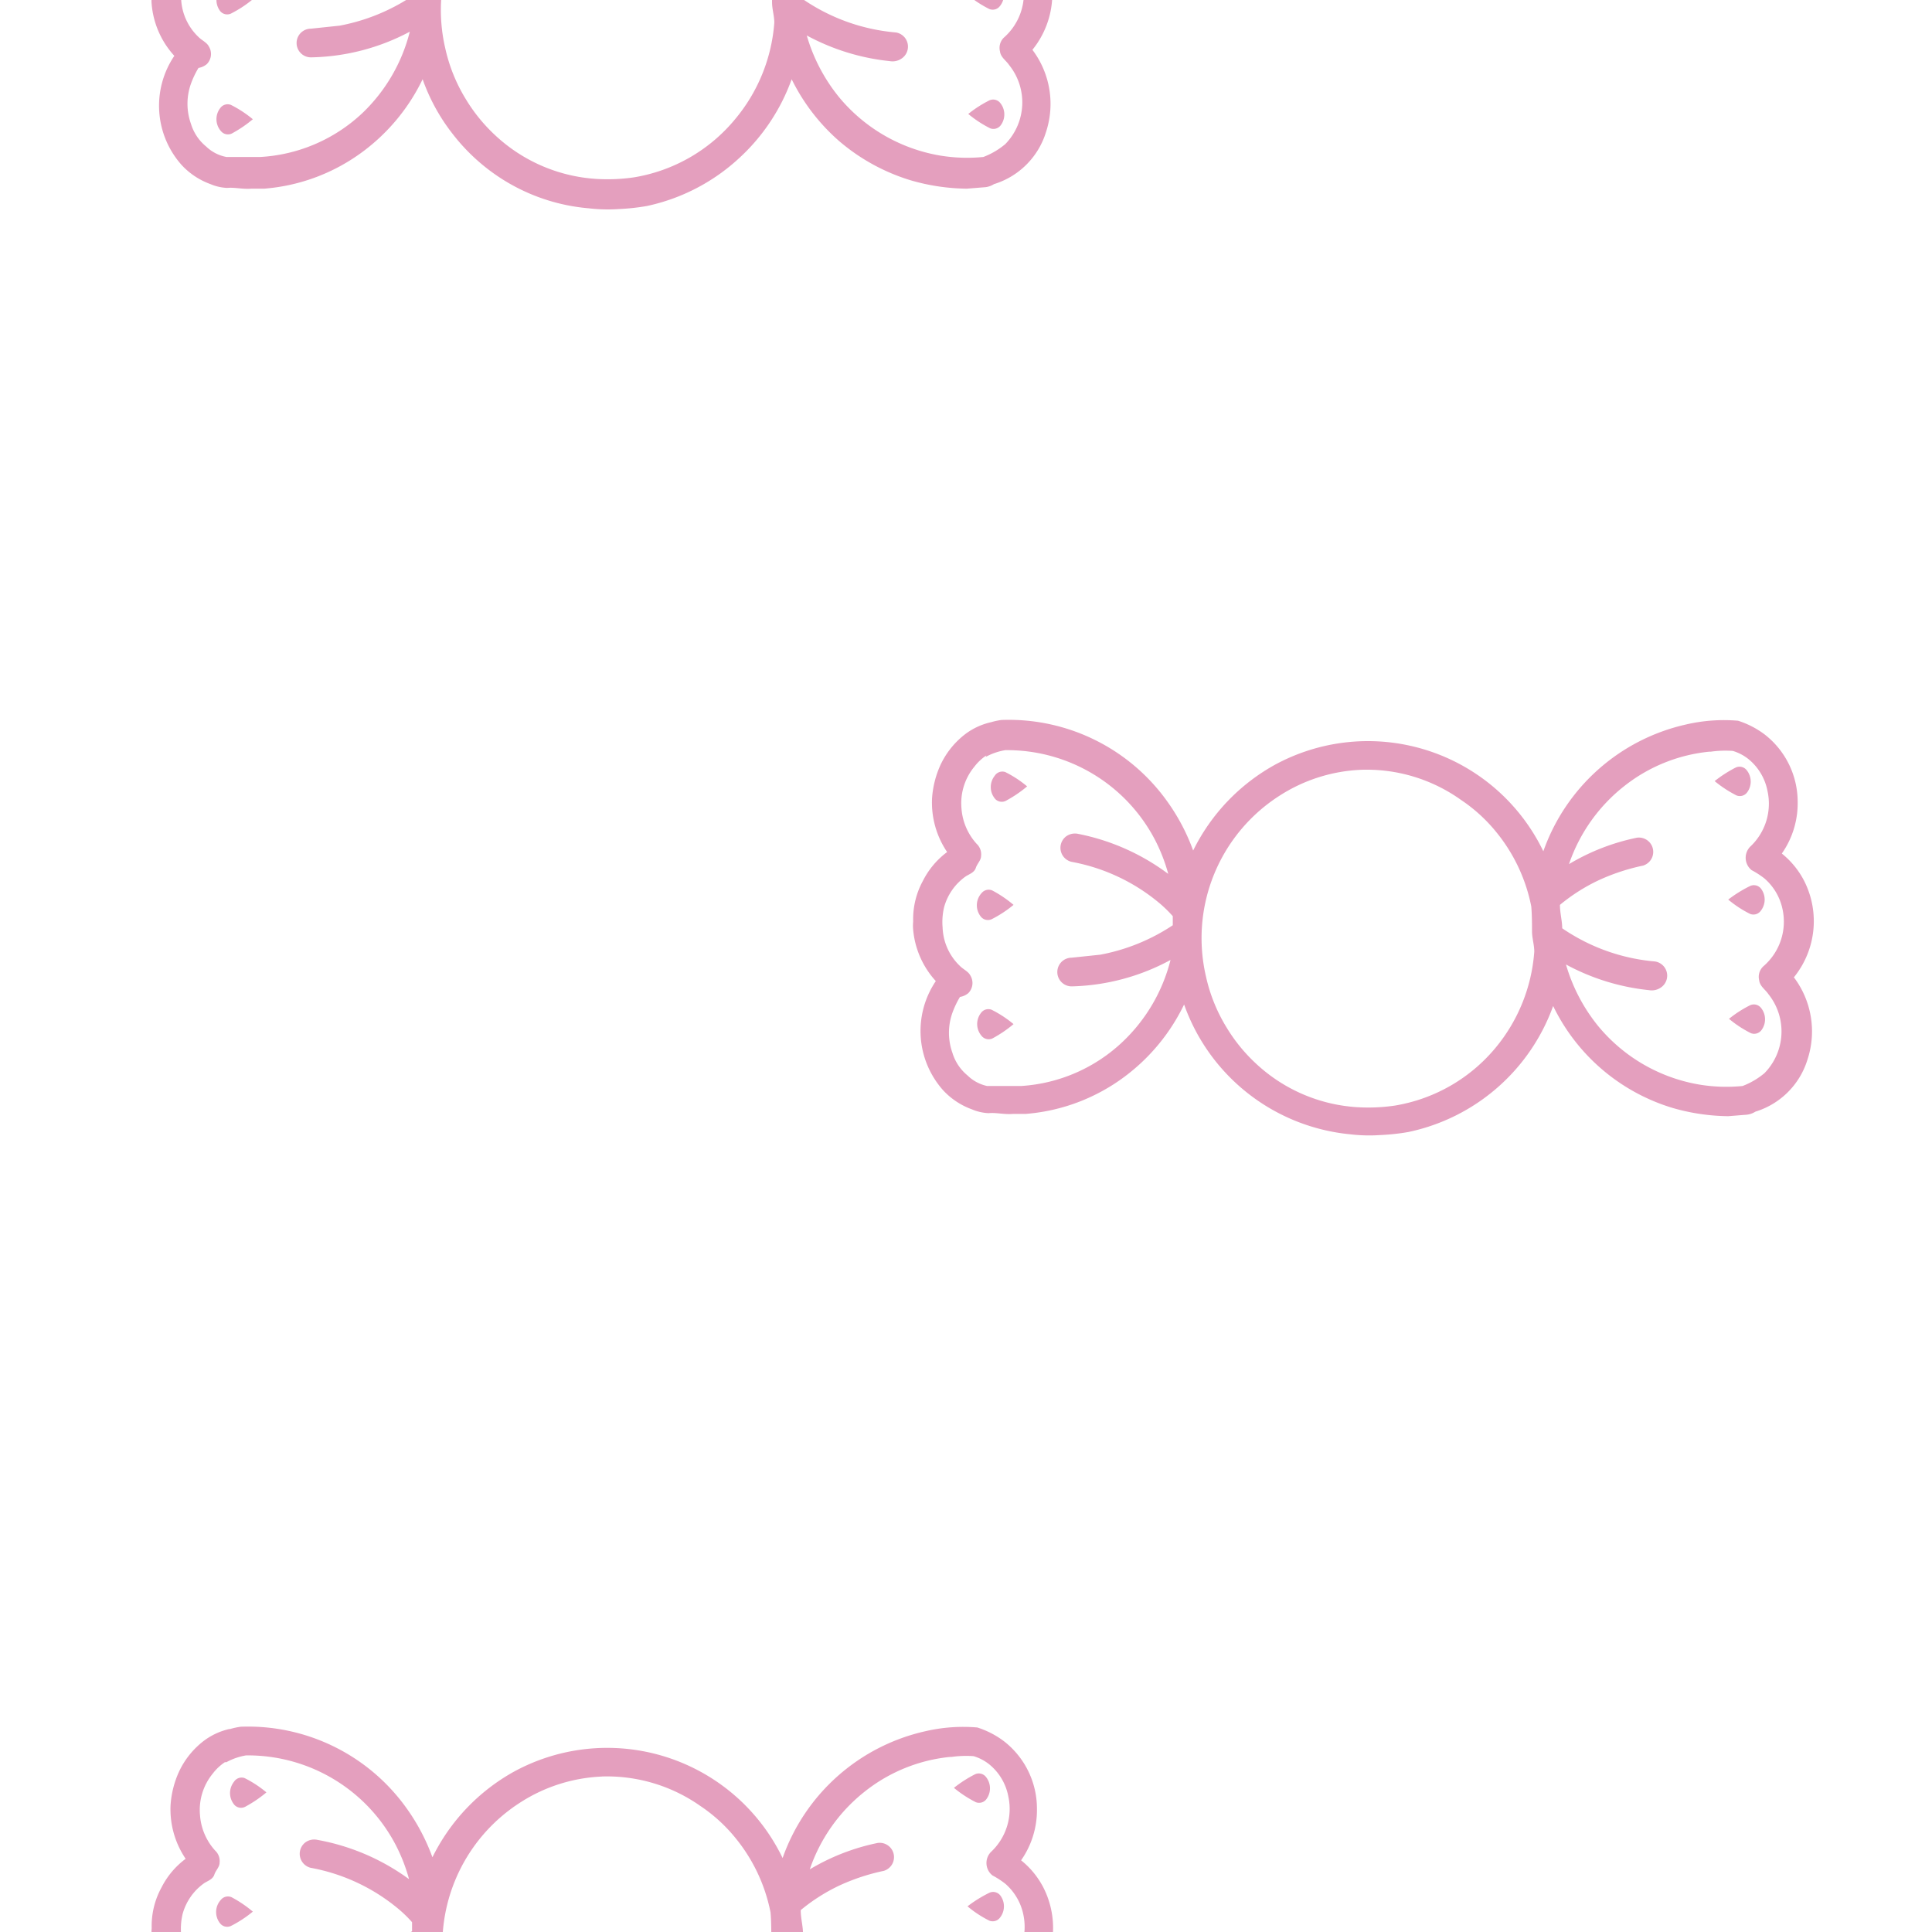 <svg id="Layer_1" data-name="Layer 1" xmlns="http://www.w3.org/2000/svg" width="3.6in" height="3.6in" viewBox="0 0 256 256"><title>candy-bg</title><path d="M30.5-27.2a9.5,9.5,0,0,1,1.4-.3,25.8,25.8,0,0,1,13.3,3.2,25.8,25.8,0,0,1,8.5,7.5,26.9,26.9,0,0,1,3.5,6.6A26.2,26.2,0,0,1,68.2-21.7,25.7,25.7,0,0,1,82-24.7a25.9,25.9,0,0,1,16.3,7.1,25.6,25.6,0,0,1,5.4,7.5,25.7,25.7,0,0,1,6.9-10.5,25.8,25.8,0,0,1,11.9-6.3,22.1,22.1,0,0,1,6.9-.5,11.8,11.8,0,0,1,3.5,1.8,11.3,11.3,0,0,1,4.4,8.9,11.6,11.6,0,0,1-2.1,6.9,11.2,11.2,0,0,1,3,3.7,11.8,11.8,0,0,1-1.4,12.7,11.9,11.9,0,0,1,1.8,10.9,10.4,10.4,0,0,1-6.9,6.9,2.7,2.7,0,0,1-1.1.4l-2.5.2a27.5,27.5,0,0,1-7.4-1.1,26.3,26.3,0,0,1-9.5-5.2,26.2,26.2,0,0,1-6.3-8.2,26.2,26.2,0,0,1-6.9,10.4,26,26,0,0,1-12.3,6.4,29.1,29.1,0,0,1-3.7.4,21.4,21.4,0,0,1-4-.1,25.4,25.4,0,0,1-13.1-5,25.6,25.6,0,0,1-4.8-4.7,25.5,25.5,0,0,1-4.1-7.4,26,26,0,0,1-7.8,9.5,25.2,25.2,0,0,1-13.2,5H33.3c-1.1.1-2.2-.2-3.2-.1a6.3,6.3,0,0,1-2.2-.5,9.7,9.7,0,0,1-3.8-2.5,11.8,11.8,0,0,1-1-14.5,11.6,11.6,0,0,1-3-6.8,5.7,5.7,0,0,1,0-1.1,10.6,10.6,0,0,1,1.3-5.4A10.8,10.8,0,0,1,24.7-10a11.7,11.7,0,0,1-2-7.1,12.7,12.7,0,0,1,1.1-4.4,11,11,0,0,1,3.4-4.2,8.9,8.9,0,0,1,3.3-1.5m-.6,4.4a6.6,6.6,0,0,0-1.6,1.5,7.6,7.6,0,0,0-1.7,5.5,7.8,7.8,0,0,0,2,4.7,1.9,1.9,0,0,1,.6,1.6c0,.6-.5,1-.7,1.6s-.8.8-1.3,1.1a7.4,7.4,0,0,0-2.9,4.1A8.5,8.5,0,0,0,24-.2a7.4,7.4,0,0,0,2.3,5.1c.5.5,1.1.7,1.4,1.3a1.9,1.9,0,0,1-.3,2.3,2.3,2.3,0,0,1-1.1.5,12,12,0,0,0-1,2.1,7.9,7.9,0,0,0,0,5.3,6.2,6.2,0,0,0,2,3A5.3,5.3,0,0,0,30,20.8h4.5A21.5,21.5,0,0,0,48,15,22.5,22.5,0,0,0,54.3,4.2,28.9,28.9,0,0,1,41.2,7.6a1.9,1.9,0,0,1,0-3.8l3.8-.4A26,26,0,0,0,54.6-.5V-1.7a16.8,16.8,0,0,0-2.1-2A25.2,25.2,0,0,0,41.4-8.9,1.9,1.9,0,0,1,40-10.2a1.9,1.9,0,0,1,.7-2.1,2,2,0,0,1,1.6-.3A29.4,29.4,0,0,1,54.2-7.4,22.8,22.8,0,0,0,52.4-12a22.2,22.2,0,0,0-5.6-6.9,22.1,22.1,0,0,0-14.2-4.9,8.2,8.2,0,0,0-2.6.9m95.9-.7A21.6,21.6,0,0,0,114.7-19a22.3,22.3,0,0,0-7.4,10.4,28.7,28.7,0,0,1,9-3.5,1.9,1.9,0,0,1,2.1,1.4,1.9,1.9,0,0,1-1.3,2.3,27.3,27.3,0,0,0-6,2,24.3,24.3,0,0,0-5,3.2c0,1.1.3,2.1.3,3.1a25.6,25.6,0,0,0,12.3,4.4,1.9,1.9,0,0,1,.7,3.5,2.1,2.1,0,0,1-1.5.3,29.4,29.4,0,0,1-11-3.4,23.1,23.1,0,0,0,4.3,8.2,22.2,22.2,0,0,0,13.3,7.7,21.9,21.9,0,0,0,5.8.2,10.1,10.1,0,0,0,2.9-1.7,7.9,7.9,0,0,0,.5-10.5c-.4-.6-1.1-1-1.2-1.8A1.9,1.9,0,0,1,133,5a7.8,7.8,0,0,0,2.5-7.5,7.4,7.4,0,0,0-2.4-4.1,11.4,11.4,0,0,0-1.7-1.1,2.1,2.1,0,0,1-.2-3.1,7.8,7.8,0,0,0,2.3-7.4,7.2,7.2,0,0,0-2.5-4.2,6.1,6.1,0,0,0-2.1-1.1,13.8,13.8,0,0,0-2.9.1M79.6-20.9a21.6,21.6,0,0,0-10.8,3.4A22.4,22.4,0,0,0,60.1-7.2,22.4,22.4,0,0,0,59,6.4a21.9,21.9,0,0,0,2.7,6.7,22.1,22.1,0,0,0,4,4.9,21.6,21.6,0,0,0,13.2,5.7,24.2,24.2,0,0,0,5.1-.2,22,22,0,0,0,13.4-7.7A22.5,22.5,0,0,0,102.6,3c0-.9-.3-1.8-.3-2.7s0-2.2-.1-3.3a22.4,22.4,0,0,0-4.6-9.8,21.1,21.1,0,0,0-4.7-4.3A21.5,21.5,0,0,0,79.6-20.9Z" fill="#d15a90" opacity="0.58"/><path d="M131.1-2.5a1.2,1.2,0,0,1,1.4.3,2.4,2.4,0,0,1,0,3,1.2,1.2,0,0,1-1.4.4,14.7,14.7,0,0,1-2.9-1.9A17.1,17.1,0,0,1,131.1-2.5Z" fill="#d15a90" opacity="0.58"/><path d="M29.3-1.6a1.2,1.2,0,0,1,1.4-.3A15.8,15.8,0,0,1,33.5-.1a15.5,15.5,0,0,1-2.9,1.9,1.2,1.2,0,0,1-1.4-.3A2.4,2.4,0,0,1,29.3-1.6Z" fill="#d15a90" opacity="0.58"/><path d="M131.1,13.3a1.2,1.2,0,0,1,1.4.3,2.4,2.4,0,0,1,.1,3,1.2,1.2,0,0,1-1.4.4,15.2,15.2,0,0,1-2.9-1.9A15.4,15.4,0,0,1,131.1,13.3Z" fill="#d15a90" opacity="0.58"/><path d="M29.2,14.3a1.2,1.2,0,0,1,1.4-.4,15.2,15.2,0,0,1,2.9,1.9,16.5,16.5,0,0,1-2.8,1.9,1.2,1.2,0,0,1-1.4-.3A2.4,2.4,0,0,1,29.2,14.3Z" fill="#d15a90" opacity="0.58"/><path d="M131.3,95.7a9.5,9.5,0,0,1,1.4-.3,25.8,25.8,0,0,1,21.9,10.7,26.9,26.9,0,0,1,3.5,6.6A26.2,26.2,0,0,1,169,101.3a25.8,25.8,0,0,1,35.5,11.5A26.1,26.1,0,0,1,223.4,96a22.1,22.1,0,0,1,6.9-.5,11.8,11.8,0,0,1,3.5,1.8,11.3,11.3,0,0,1,4.4,8.9,11.6,11.6,0,0,1-2.1,6.9,11.2,11.2,0,0,1,3,3.7,11.8,11.8,0,0,1-1.4,12.7,11.9,11.9,0,0,1,1.8,10.9,10.4,10.4,0,0,1-6.9,6.9,2.7,2.7,0,0,1-1.1.4l-2.5.2a27.5,27.5,0,0,1-7.4-1.1,25.9,25.9,0,0,1-15.8-13.5A26.1,26.1,0,0,1,186.6,150a29.1,29.1,0,0,1-3.7.4,21.4,21.4,0,0,1-4-.1,26,26,0,0,1-22-17.2,26,26,0,0,1-7.8,9.5,25.2,25.2,0,0,1-13.2,5h-1.7c-1.1.1-2.2-.2-3.2-.1a6.3,6.3,0,0,1-2.2-.5,9.7,9.7,0,0,1-3.8-2.5,11.8,11.8,0,0,1-1-14.5,11.6,11.6,0,0,1-3-6.8,5.7,5.7,0,0,1,0-1.1,10.6,10.6,0,0,1,1.3-5.4,10.8,10.8,0,0,1,3.2-3.8,11.7,11.7,0,0,1-2-7.1,12.7,12.7,0,0,1,1.1-4.4,11,11,0,0,1,3.4-4.2,8.9,8.9,0,0,1,3.3-1.5m-.6,4.4a6.6,6.6,0,0,0-1.6,1.5,7.6,7.6,0,0,0-1.7,5.5,7.8,7.8,0,0,0,2,4.7,1.9,1.9,0,0,1,.6,1.6c0,.6-.5,1-.7,1.6s-.8.8-1.3,1.1a7.4,7.4,0,0,0-2.9,4.1,8.5,8.5,0,0,0-.2,2.7,7.4,7.4,0,0,0,2.3,5.1c.5.5,1.1.7,1.4,1.3a1.9,1.9,0,0,1-.3,2.3,2.3,2.3,0,0,1-1.1.5,12,12,0,0,0-1,2.1,7.9,7.9,0,0,0,0,5.3,6.2,6.2,0,0,0,2,3,5.3,5.3,0,0,0,2.6,1.4h4.5a21.5,21.5,0,0,0,13.5-5.9,22.5,22.5,0,0,0,6.3-10.8,28.9,28.9,0,0,1-13.1,3.5,1.9,1.9,0,0,1,0-3.8l3.8-.4a26,26,0,0,0,9.6-3.9v-1.2a16.8,16.8,0,0,0-2.1-2,25.2,25.2,0,0,0-11.3-5.2,1.9,1.9,0,0,1-1.4-1.3,1.9,1.9,0,0,1,.7-2.1,2,2,0,0,1,1.6-.3,29.4,29.4,0,0,1,11.9,5.3,22.8,22.8,0,0,0-1.8-4.6,22.1,22.1,0,0,0-19.8-11.8,8.2,8.2,0,0,0-2.6.9m95.9-.7a21.6,21.6,0,0,0-11.2,4.5,22.3,22.3,0,0,0-7.4,10.4,28.7,28.7,0,0,1,9-3.5,1.9,1.9,0,0,1,2.1,1.4,1.9,1.9,0,0,1-1.3,2.3,27.3,27.3,0,0,0-6,2,24.3,24.3,0,0,0-5,3.2c0,1.1.3,2.1.3,3.1a25.6,25.6,0,0,0,12.3,4.4,1.9,1.9,0,0,1,.7,3.5,2.1,2.1,0,0,1-1.5.3,29.4,29.4,0,0,1-11-3.4,23.1,23.1,0,0,0,4.3,8.2,22.2,22.2,0,0,0,13.3,7.7,21.9,21.9,0,0,0,5.8.2,10.1,10.1,0,0,0,2.9-1.7,7.9,7.9,0,0,0,.5-10.5c-.4-.6-1.1-1-1.2-1.8a1.9,1.9,0,0,1,.6-1.9,7.8,7.8,0,0,0,2.5-7.5,7.4,7.4,0,0,0-2.4-4.1,11.4,11.4,0,0,0-1.7-1.1,2.1,2.1,0,0,1-.2-3.1,7.8,7.8,0,0,0,2.3-7.4,7.2,7.2,0,0,0-2.5-4.2,6.1,6.1,0,0,0-2.1-1.1,13.8,13.8,0,0,0-2.9.1M180.4,102a21.6,21.6,0,0,0-10.8,3.4,22.4,22.4,0,0,0-9.8,24,21.9,21.9,0,0,0,2.7,6.7,22.1,22.1,0,0,0,4,4.9,21.6,21.6,0,0,0,13.2,5.7,24.2,24.2,0,0,0,5.1-.2,22,22,0,0,0,13.4-7.7,22.5,22.5,0,0,0,5.1-12.7c0-.9-.3-1.8-.3-2.7s0-2.2-.1-3.3a22.4,22.4,0,0,0-4.6-9.8,21.1,21.1,0,0,0-4.7-4.3A21.5,21.5,0,0,0,180.4,102Z" fill="#d15a90" opacity="0.58"/><path d="M230,101.7a1.2,1.2,0,0,1,1.4.3,2.4,2.4,0,0,1,.1,3,1.2,1.2,0,0,1-1.4.4,15.6,15.6,0,0,1-2.9-1.9A16.5,16.5,0,0,1,230,101.7Z" fill="#d15a90" opacity="0.58"/><path d="M131.8,102.8a1.2,1.2,0,0,1,1.4-.5,14.6,14.6,0,0,1,2.9,1.9,16.5,16.5,0,0,1-2.8,1.9,1.2,1.2,0,0,1-1.4-.2A2.4,2.4,0,0,1,131.8,102.8Z" fill="#d15a90" opacity="0.58"/><path d="M231.9,117.4a1.2,1.2,0,0,1,1.4.3,2.4,2.4,0,0,1,0,3,1.2,1.2,0,0,1-1.4.4,14.7,14.7,0,0,1-2.9-1.9A17.1,17.1,0,0,1,231.9,117.4Z" fill="#d15a90" opacity="0.58"/><path d="M130.1,118.3a1.2,1.2,0,0,1,1.4-.3,15.8,15.8,0,0,1,2.8,1.9,15.5,15.5,0,0,1-2.9,1.9,1.2,1.2,0,0,1-1.4-.3A2.4,2.4,0,0,1,130.1,118.3Z" fill="#d15a90" opacity="0.58"/><path d="M231.9,133.2a1.2,1.2,0,0,1,1.4.3,2.4,2.4,0,0,1,.1,3,1.2,1.2,0,0,1-1.4.4,15.2,15.2,0,0,1-2.9-1.9A15.4,15.4,0,0,1,231.9,133.2Z" fill="#d15a90" opacity="0.58"/><path d="M130,134.2a1.2,1.2,0,0,1,1.4-.4,15.2,15.2,0,0,1,2.9,1.9,16.5,16.5,0,0,1-2.8,1.9,1.2,1.2,0,0,1-1.4-.3A2.4,2.4,0,0,1,130,134.2Z" fill="#d15a90" opacity="0.58"/><path d="M30.5,229.1a9.5,9.5,0,0,1,1.4-.3,25.8,25.8,0,0,1,21.9,10.7,26.9,26.9,0,0,1,3.5,6.6,26.2,26.2,0,0,1,10.9-11.4,25.8,25.8,0,0,1,35.5,11.5,26.1,26.1,0,0,1,18.9-16.8,22.1,22.1,0,0,1,6.9-.5,11.8,11.8,0,0,1,3.5,1.8,11.3,11.3,0,0,1,4.4,8.9,11.6,11.6,0,0,1-2.1,6.9,11.2,11.2,0,0,1,3,3.7,11.8,11.8,0,0,1-1.4,12.7,11.9,11.9,0,0,1,1.8,10.9,10.4,10.4,0,0,1-6.9,6.9,2.7,2.7,0,0,1-1.1.4l-2.5.2a27.5,27.5,0,0,1-7.4-1.1,25.9,25.9,0,0,1-15.8-13.5,26.1,26.1,0,0,1-19.1,16.8,29.1,29.1,0,0,1-3.7.4,21.4,21.4,0,0,1-4-.1,26,26,0,0,1-22-17.2,26,26,0,0,1-7.8,9.5A25.2,25.2,0,0,1,35,281H33.3c-1.1.1-2.2-.2-3.2-.1a6.3,6.3,0,0,1-2.2-.5,9.7,9.7,0,0,1-3.8-2.5,11.8,11.8,0,0,1-1-14.5,11.6,11.6,0,0,1-3-6.8,5.7,5.7,0,0,1,0-1.1,10.6,10.6,0,0,1,1.3-5.4,10.8,10.8,0,0,1,3.2-3.8,11.7,11.7,0,0,1-2-7.1,12.7,12.7,0,0,1,1.1-4.4,11,11,0,0,1,3.4-4.2,8.9,8.9,0,0,1,3.3-1.5m-.6,4.4a6.6,6.6,0,0,0-1.6,1.5,7.6,7.6,0,0,0-1.7,5.5,7.8,7.8,0,0,0,2,4.7,1.9,1.9,0,0,1,.6,1.6c0,.6-.5,1-.7,1.6s-.8.8-1.3,1.1a7.4,7.4,0,0,0-2.9,4.1,8.5,8.5,0,0,0-.2,2.7,7.4,7.4,0,0,0,2.3,5.1c.5.5,1.1.7,1.4,1.3a1.9,1.9,0,0,1-.3,2.3,2.3,2.3,0,0,1-1.1.5,12,12,0,0,0-1,2.1,7.9,7.9,0,0,0,0,5.3,6.2,6.2,0,0,0,2,3,5.3,5.3,0,0,0,2.6,1.4h4.5A21.5,21.5,0,0,0,48,271.3a22.5,22.5,0,0,0,6.3-10.8A28.9,28.9,0,0,1,41.2,264a1.9,1.9,0,0,1,0-3.8l3.8-.4a26,26,0,0,0,9.6-3.9v-1.2a16.8,16.8,0,0,0-2.1-2,25.2,25.2,0,0,0-11.3-5.2,1.9,1.9,0,0,1-1.4-1.3,1.9,1.9,0,0,1,.7-2.1,2,2,0,0,1,1.6-.3A29.4,29.4,0,0,1,54.2,249a22.8,22.8,0,0,0-1.8-4.6,22.1,22.1,0,0,0-19.8-11.8,8.2,8.2,0,0,0-2.6.9m95.9-.7a21.6,21.6,0,0,0-11.2,4.5,22.3,22.3,0,0,0-7.4,10.4,28.7,28.7,0,0,1,9-3.5,1.9,1.9,0,0,1,2.1,1.4,1.9,1.9,0,0,1-1.3,2.3,27.3,27.3,0,0,0-6,2,24.3,24.3,0,0,0-5,3.2c0,1.1.3,2.1.3,3.1a25.6,25.6,0,0,0,12.3,4.4,1.9,1.9,0,0,1,.7,3.5,2.1,2.1,0,0,1-1.5.3,29.4,29.4,0,0,1-11-3.4,23.1,23.1,0,0,0,4.3,8.2,22.2,22.2,0,0,0,13.3,7.7,21.9,21.9,0,0,0,5.8.2,10.1,10.1,0,0,0,2.9-1.7,7.9,7.9,0,0,0,.5-10.5c-.4-.6-1.1-1-1.2-1.8a1.9,1.9,0,0,1,.6-1.9,7.8,7.8,0,0,0,2.5-7.5,7.4,7.4,0,0,0-2.4-4.1,11.4,11.4,0,0,0-1.7-1.1,2.1,2.1,0,0,1-.2-3.1,7.8,7.8,0,0,0,2.3-7.4,7.2,7.2,0,0,0-2.5-4.2,6.1,6.1,0,0,0-2.1-1.1,13.8,13.8,0,0,0-2.9.1m-46.3,2.6a21.6,21.6,0,0,0-10.8,3.4,22.4,22.4,0,0,0-9.8,24,21.9,21.9,0,0,0,2.7,6.7,22.1,22.1,0,0,0,4,4.9A21.6,21.6,0,0,0,78.9,280a24.2,24.2,0,0,0,5.1-.2,22,22,0,0,0,13.4-7.7,22.5,22.5,0,0,0,5.1-12.7c0-.9-.3-1.8-.3-2.7s0-2.2-.1-3.3a22.4,22.4,0,0,0-4.6-9.8,21.1,21.1,0,0,0-4.7-4.3A21.5,21.5,0,0,0,79.6,235.4Z" fill="#d15a90" opacity="0.58"/><path d="M129.2,235.1a1.2,1.2,0,0,1,1.4.3,2.4,2.4,0,0,1,.1,3,1.2,1.2,0,0,1-1.4.4,15.6,15.6,0,0,1-2.9-1.9A16.5,16.5,0,0,1,129.2,235.1Z" fill="#d15a90" opacity="0.58"/><path d="M31,236.1a1.2,1.2,0,0,1,1.4-.5,14.6,14.6,0,0,1,2.9,1.9,16.5,16.5,0,0,1-2.8,1.9,1.2,1.2,0,0,1-1.4-.2A2.4,2.4,0,0,1,31,236.1Z" fill="#d15a90" opacity="0.58"/><path d="M131.1,250.8a1.2,1.2,0,0,1,1.4.3,2.4,2.4,0,0,1,0,3,1.2,1.2,0,0,1-1.4.4,14.7,14.7,0,0,1-2.9-1.9A17.1,17.1,0,0,1,131.1,250.8Z" fill="#d15a90" opacity="0.58"/><path d="M29.3,251.7a1.2,1.2,0,0,1,1.4-.3,15.8,15.8,0,0,1,2.8,1.9,15.5,15.5,0,0,1-2.9,1.9,1.2,1.2,0,0,1-1.4-.3A2.4,2.4,0,0,1,29.3,251.7Z" fill="#d15a90" opacity="0.58"/></svg>